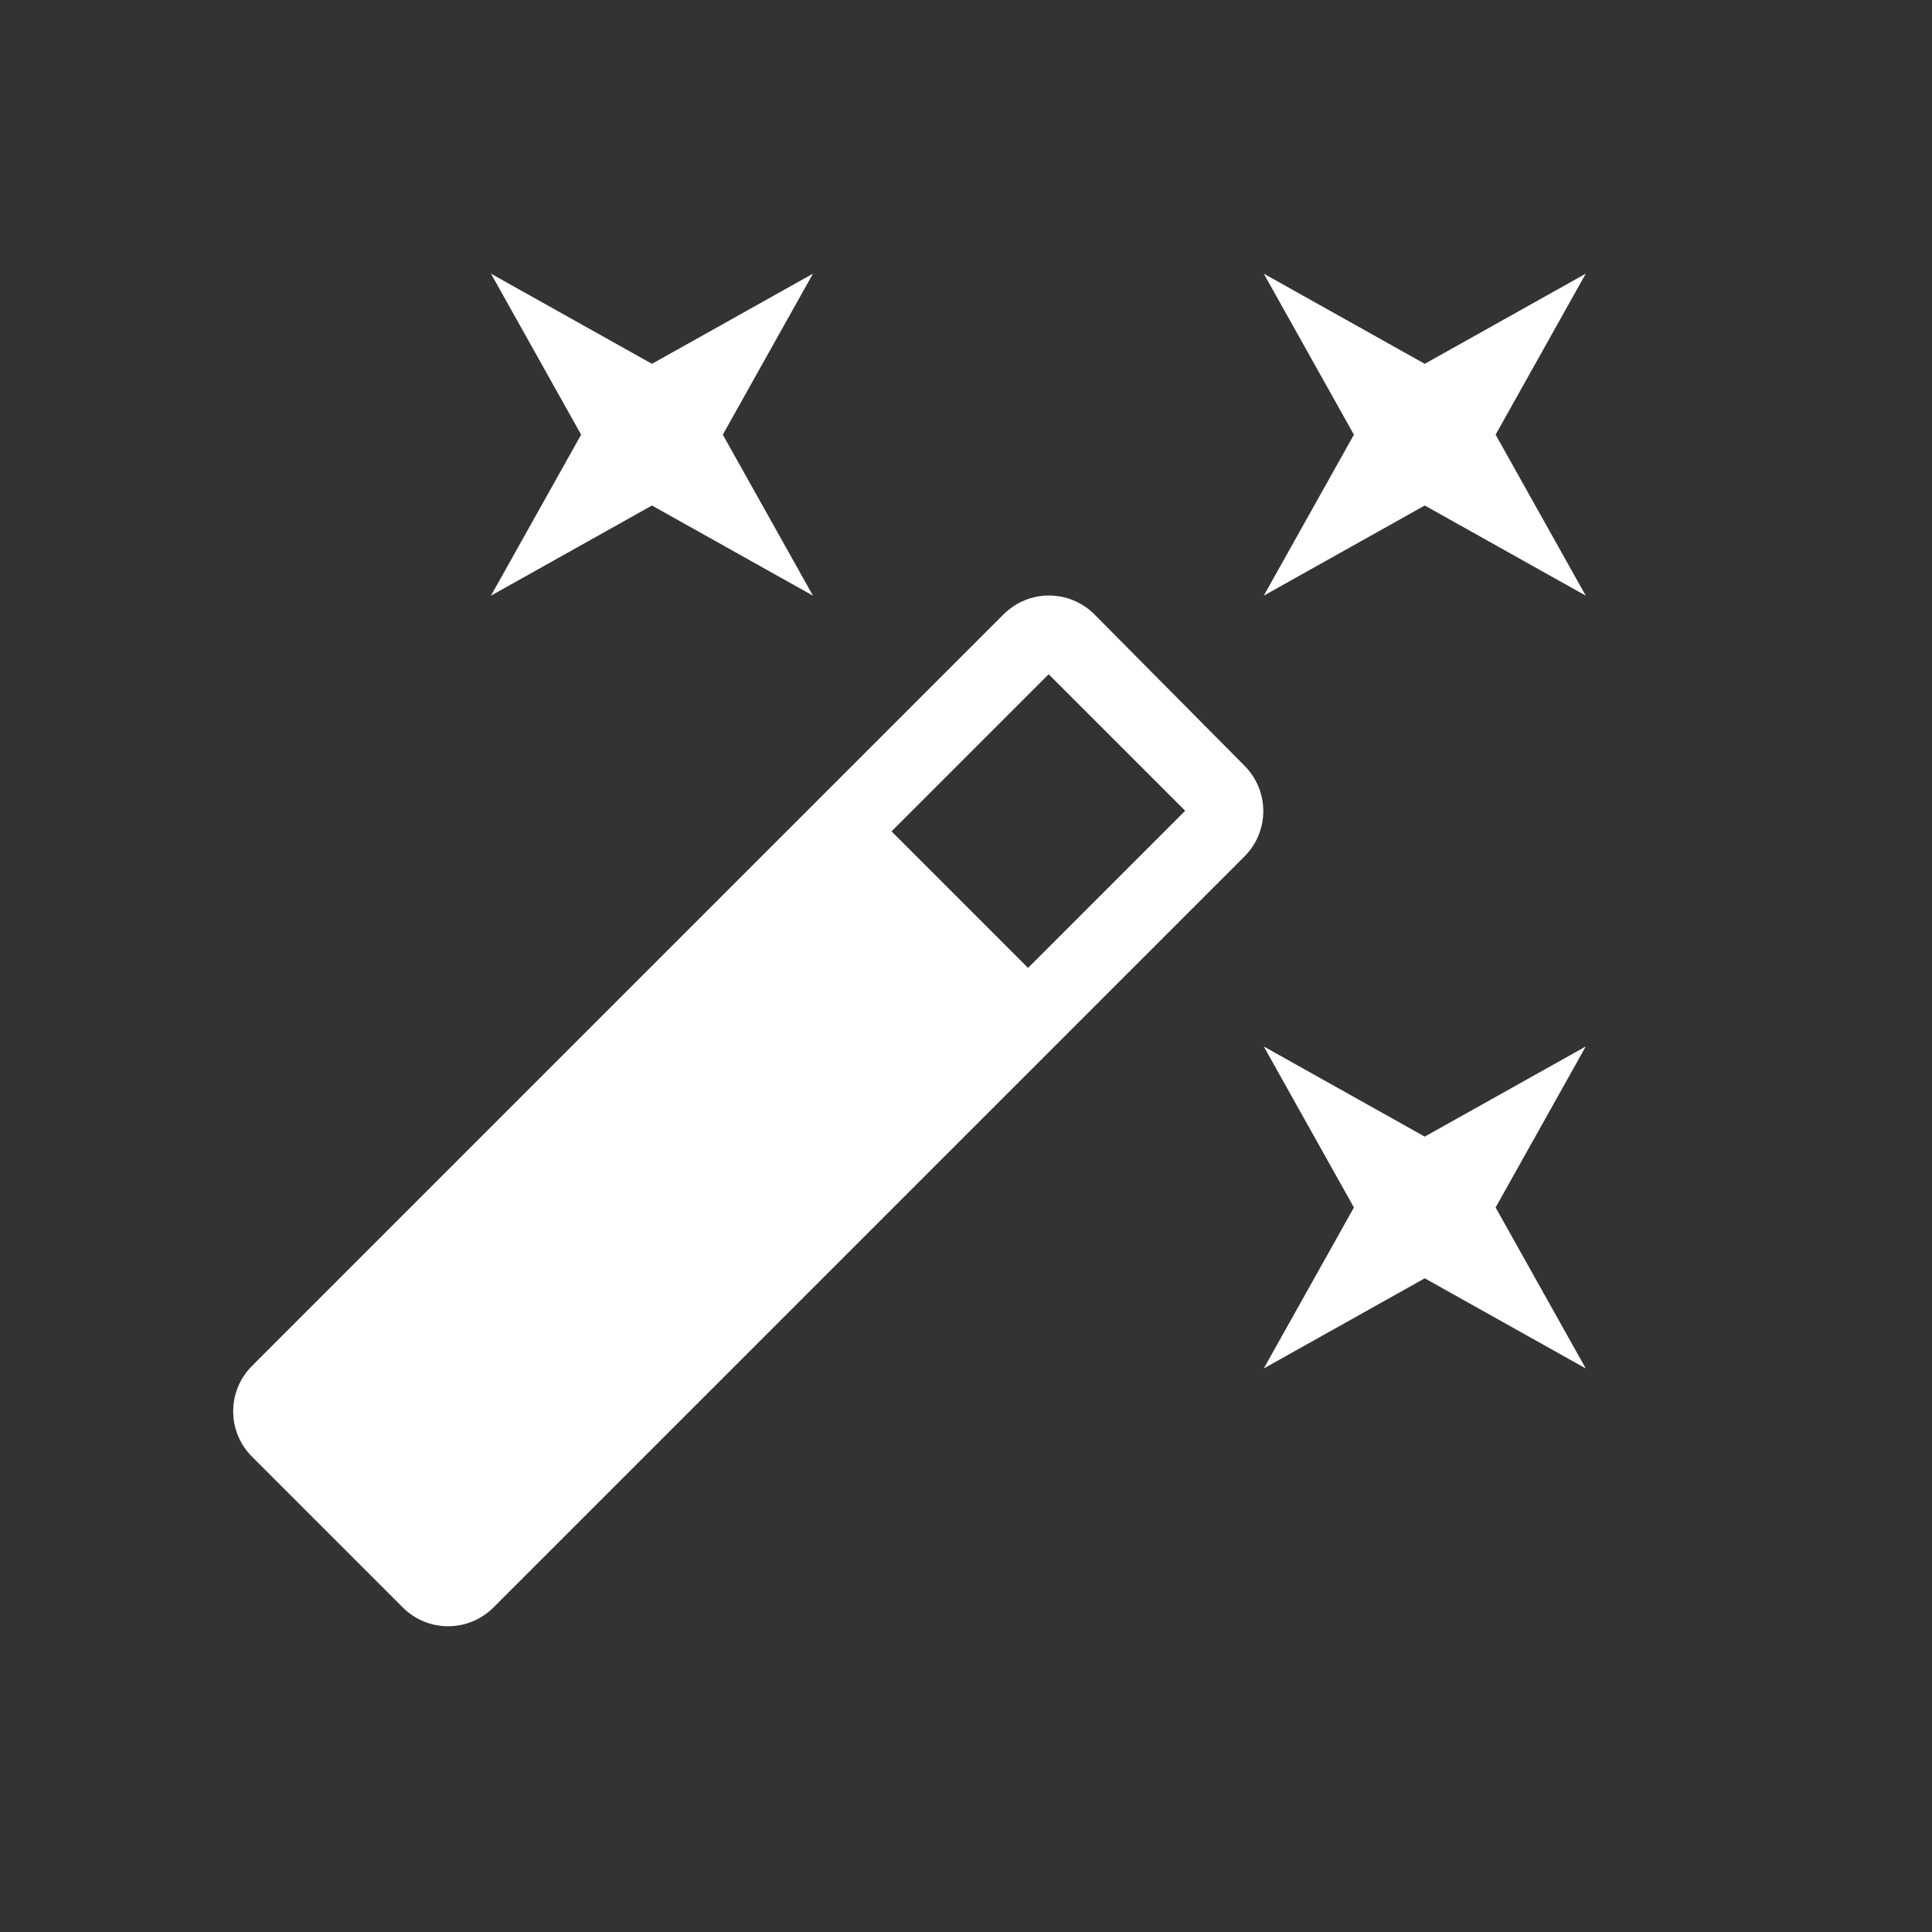 <svg width="80" height="80" viewBox="0 0 80 80" fill="none" xmlns="http://www.w3.org/2000/svg">
<rect x="0" y="0" width="80" height="80" fill="#333333" stroke="none"/>
<path d="M26.996 20.932L33.663 24.665L29.93 17.999L33.663 11.332L26.996 15.065L20.33 11.332L24.063 17.999L20.33 24.665L26.996 20.932ZM58.996 47.065L52.33 43.332L56.063 49.999L52.33 56.665L58.996 52.932L65.663 56.665L61.93 49.999L65.663 43.332L58.996 47.065ZM65.663 11.332L58.996 15.065L52.33 11.332L56.063 17.999L52.33 24.665L58.996 20.932L65.663 24.665L61.93 17.999L65.663 11.332ZM45.316 25.439C44.276 24.399 42.596 24.399 41.556 25.439L10.436 56.559C9.396 57.599 9.396 59.279 10.436 60.319L16.676 66.559C17.716 67.599 19.396 67.599 20.436 66.559L51.53 35.465C52.57 34.425 52.57 32.745 51.53 31.705L45.316 25.439ZM42.57 40.079L36.916 34.425L43.423 27.919L49.076 33.572L42.57 40.079Z" fill="white"/>
</svg>
